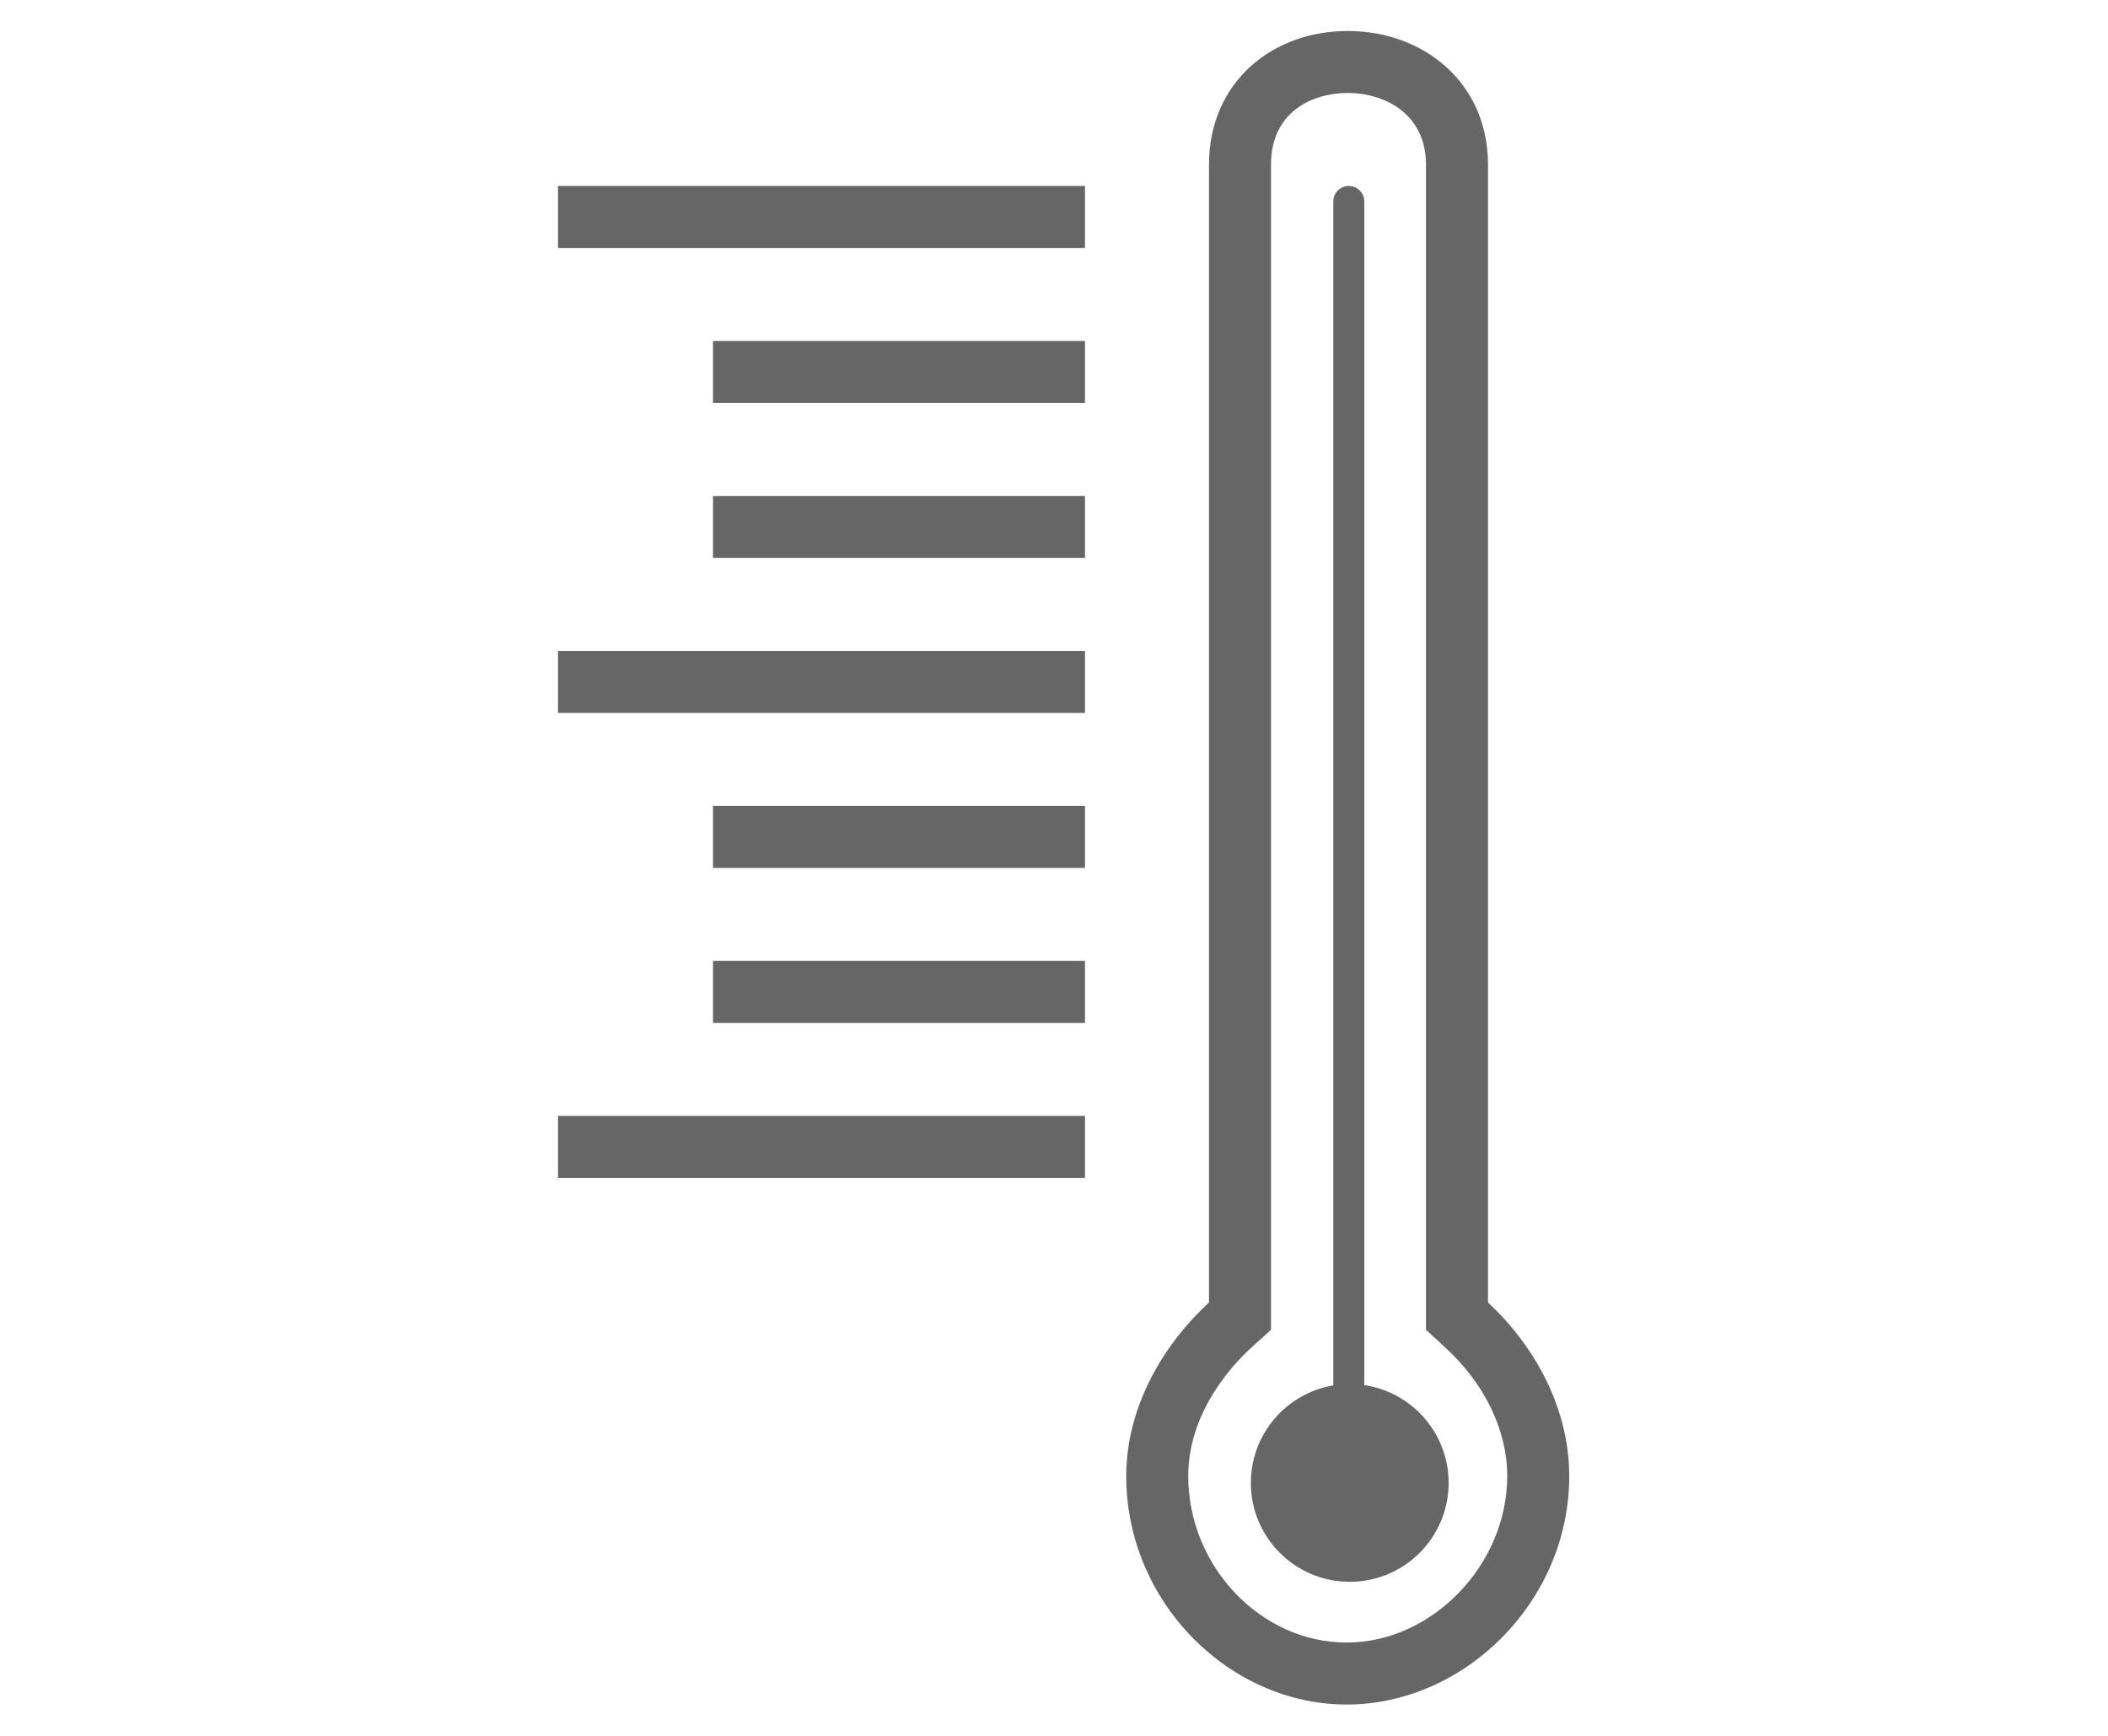 <?xml version="1.0" encoding="iso-8859-1"?>
<!-- Generator: Adobe Illustrator 19.2.1, SVG Export Plug-In . SVG Version: 6.00 Build 0)  -->
<svg version="1.1" xmlns="http://www.w3.org/2000/svg" xmlns:xlink="http://www.w3.org/1999/xlink" x="0px" y="0px" width="68px"
	 height="56px" viewBox="0 0 68 56" style="enable-background:new 0 0 68 56;" xml:space="preserve">
<g id="Layer_1">
</g>
<g id="bell_x5F_icon_x5F_large">
</g>
<g id="security_x5F_icon_x5F_large">
</g>
<g id="camera_x5F_icon_x5F_large">
</g>
<g id="bridges_x5F_icon_x5F_large">
</g>
<g id="light_x5F_icon_x5F_large">
</g>
<g id="sensors_x5F_icon_x5F_large">
</g>
<g id="ac_x5F_icon_x5F_large">
</g>
<g id="fan_x5F_icon_x5F_large">
</g>
<g id="outlet_x5F_icon_x5F_large">
</g>
<g id="garage_x5F_icon_x5F_large">
</g>
<g id="humidifier_x5F_icon_x5F_large">
</g>
<g id="heating_x5F_icon_x5F_large">
	<g>
		<g>
			<path style="fill:#666666;" d="M43.47,3C44.73,3,46,3.72,46,5.31v36.71v0.88l0.64,0.59c1.26,1.16,1.98,2.66,1.98,4.13
				c0,2.86-2.42,5.37-5.18,5.37c-2.77,0-5.11-2.46-5.11-5.37c0-2.05,1.41-3.57,2.02-4.13L41,42.9v-0.88V5.31
				C41,3.61,42.33,3,43.47,3 M43.47,1C41.02,1,39,2.67,39,5.31v36.71c-1.47,1.35-2.67,3.36-2.67,5.6c0,4.07,3.33,7.37,7.11,7.37
				c3.78,0,7.18-3.3,7.18-7.37c0-2.24-1.16-4.25-2.62-5.6V5.31C48,2.67,45.93,1,43.47,1L43.47,1z"/>
		</g>
	</g>
	<line style="fill:none;stroke:#666666;stroke-linecap:round;stroke-miterlimit:10;" x1="43.51" y1="6.5" x2="43.51" y2="48.3"/>
	<circle style="fill:#666666;" cx="43.54" cy="47.84" r="3.19"/>
	<rect x="18" y="6" style="fill:#666666;" width="17" height="2"/>
	<rect x="23" y="11" style="fill:#666666;" width="12" height="2"/>
	<rect x="23" y="16" style="fill:#666666;" width="12" height="2"/>
	<rect x="18" y="21" style="fill:#666666;" width="17" height="2"/>
	<rect x="23" y="26" style="fill:#666666;" width="12" height="2"/>
	<rect x="23" y="31" style="fill:#666666;" width="12" height="2"/>
	<rect x="18" y="36" style="fill:#666666;" width="17" height="2"/>
</g>
<g id="locks_x5F_icon_x5F_large">
</g>
<g id="shades_x5F_icon_x5F_large">
</g>
<g id="purifiers_x5F_icon_x5F_large">
</g>
</svg>
